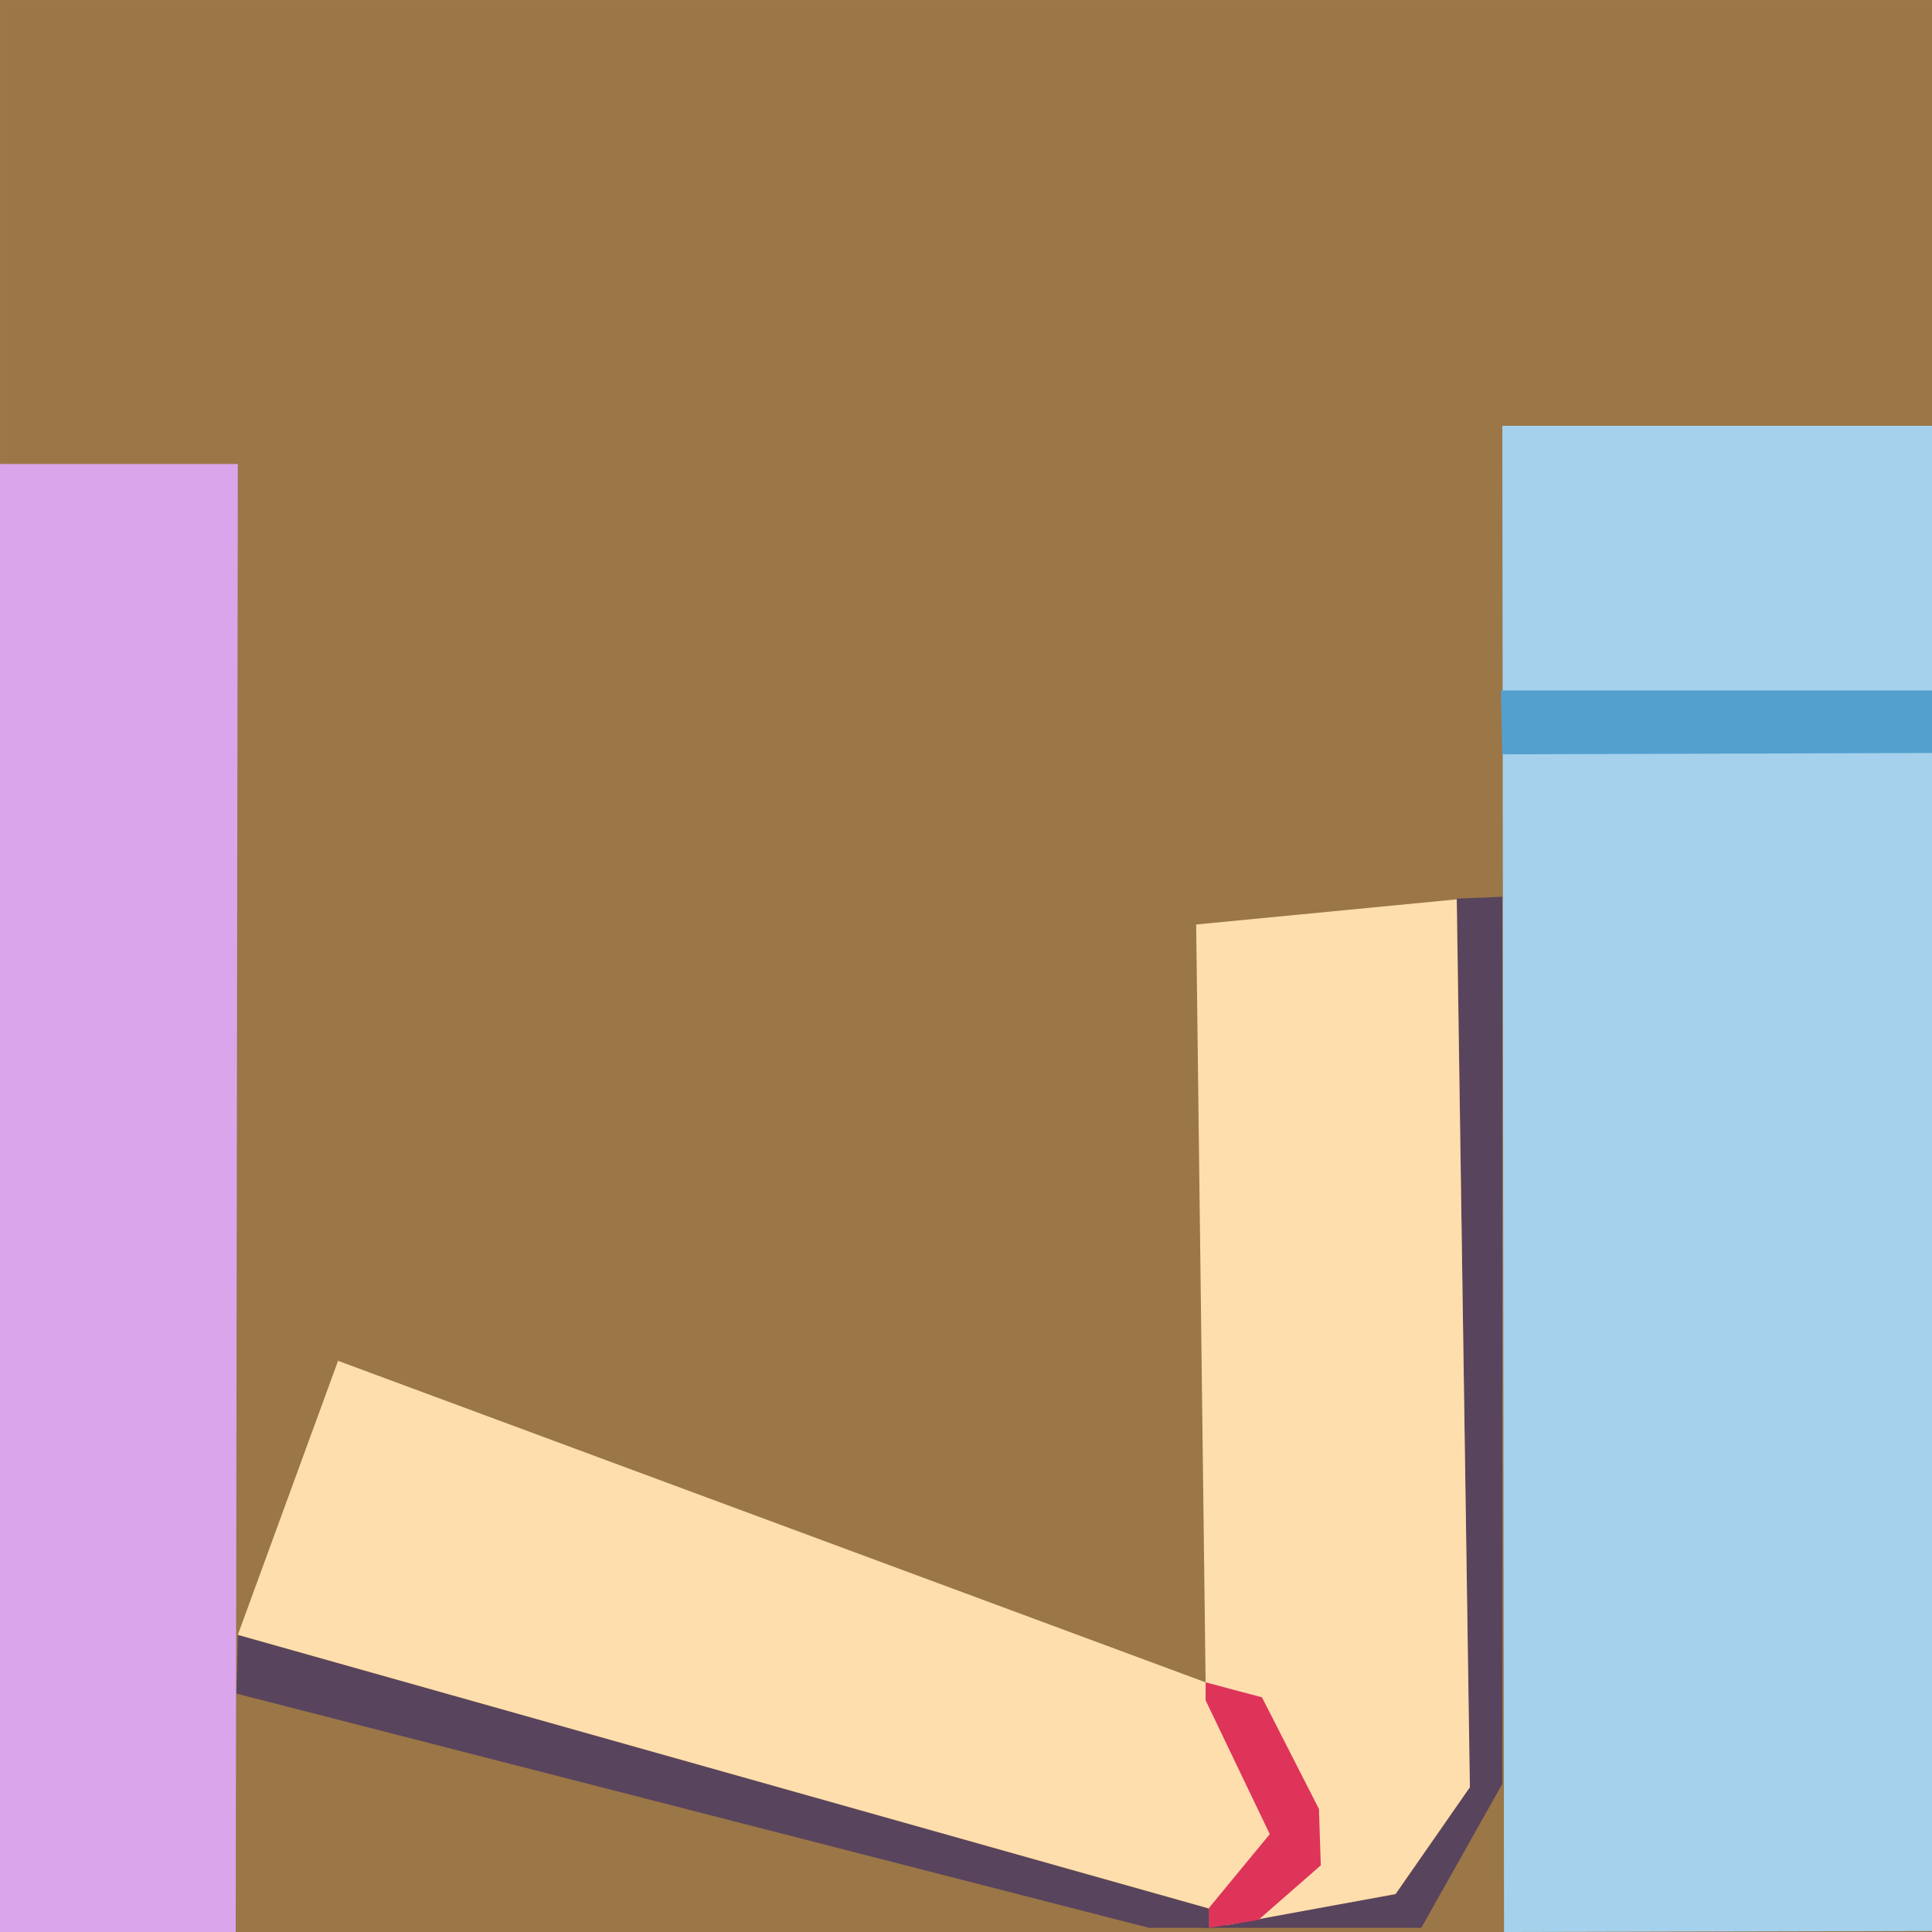 <svg xmlns="http://www.w3.org/2000/svg" xmlns:xlink="http://www.w3.org/1999/xlink" width="262" height="262" viewBox="30.417 35.278 262 262">
  <defs>
    <path id="a" d="M30.42 35.28h262v262h-262v-262Z"/>
    <path id="b" d="M30.42 98.2h32.25l-.29 199.08H30.42V98.2Z"/>
    <path id="c" d="M234.15 93.02h58.27v204.12l-58.04.14-.23-204.26Z"/>
    <path id="d" d="M233.96 128.91h58.46v8.48l-58.28.18-.18-8.66Z"/>
    <path id="e" d="M194.37 294.1v2.61h-8.14L62.49 264.95l.18-7.97 131.7 37.12Z"/>
    <path id="f" d="m217.03 292.63 2.67-.49 10.01-14.48-1.72-120.52 6.16-.25v120.3l-10.99 19.52H193.6l23.43-4.08Z"/>
    <path id="g" d="m194.37 294.09 2.26 2.27 23.03-4.23 10.09-14.48-1.79-120.41-35.33 3.41 1.28 102.77-117.65-43.6-13.59 37.16 131.7 37.11Z"/>
    <path id="h" d="m193.91 265.86 8.7 18.15-8.24 10v2.7l6.7-1.07 8.46-7.4-.25-7.65-7.73-15.14-7.64-2.03v2.44Z"/>
  </defs>
  <use xlink:href="#a" fill="#9b7647"/>
  <use xlink:href="#b" fill="#dba5ec"/>
  <use xlink:href="#c" fill="#a5d1ec"/>
  <use xlink:href="#d" fill="#53a0cf"/>
  <use xlink:href="#e" fill="#59445d"/>
  <use xlink:href="#f" fill="#59445d"/>
  <use xlink:href="#g" fill="#fedead"/>
  <use xlink:href="#h" fill="#de345a"/>
</svg>
